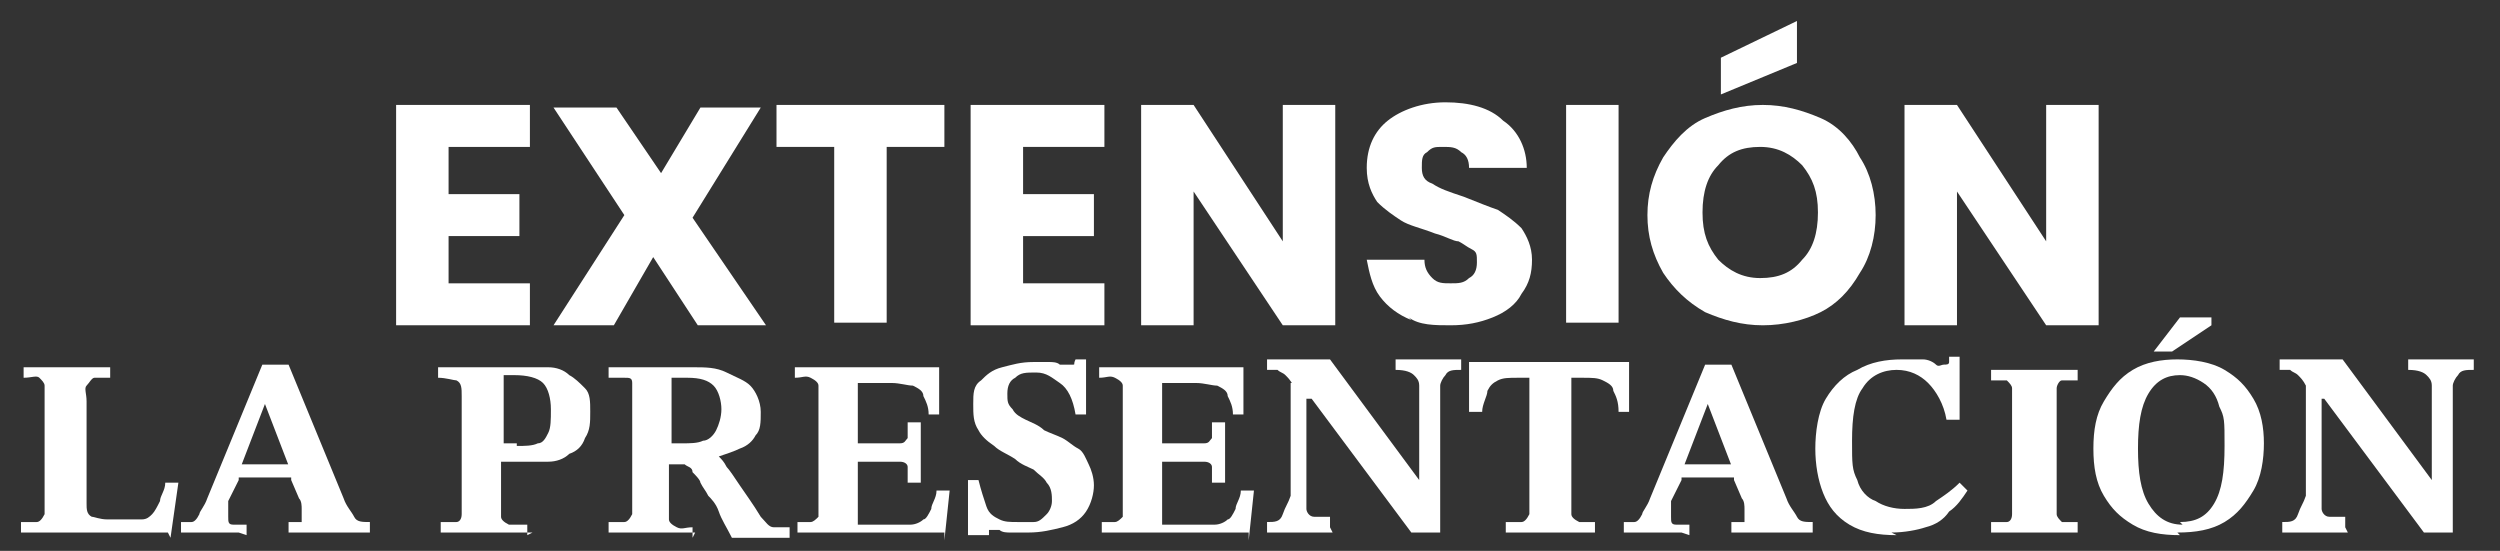 <?xml version="1.0" encoding="UTF-8"?>
<svg id="Capa_1" xmlns="http://www.w3.org/2000/svg" version="1.1" viewBox="0 0 95.3 21">
  <rect x="0" y="0" width="95.3" height="21" fill="#333333" stroke="none"/>
  <!-- Generator: Adobe Illustrator 29.3.1, SVG Export Plug-In . SVG Version: 2.1.0 Build 151)  -->
  <defs>
    <style>
      .st0 {
        fill: #fff;
      }
    </style>
  </defs>
  <path class="st0" d="M17.1,5.7v1.7h2.7v1.6h-2.7v1.8h3.1v1.6h-5.1V4h5.1v1.6h-3.1Z"/>
  <path class="st0" d="M26.6,12.4l-1.7-2.6-1.5,2.6h-2.3l2.7-4.2-2.7-4.1h2.4l1.7,2.5,1.5-2.5h2.3l-2.6,4.2,2.8,4.1h-2.4Z"/>
  <path class="st0" d="M36,4v1.6h-2.2v6.7h-2v-6.7h-2.2v-1.6h6.5Z"/>
  <path class="st0" d="M39,5.7v1.7h2.7v1.6h-2.7v1.8h3.1v1.6h-5.1V4h5.1v1.6h-3.1Z"/>
  <path class="st0" d="M50.9,12.4h-2l-3.4-5.1v5.1h-2V4h2l3.4,5.2v-5.2h2v8.3Z"/>
  <path class="st0" d="M53.8,12.2c-.5-.2-.9-.5-1.2-.9-.3-.4-.4-.9-.5-1.4h2.2c0,.3.1.5.3.7.2.2.4.2.7.2s.5,0,.7-.2c.2-.1.3-.3.3-.6s0-.4-.2-.5-.3-.2-.5-.3c-.2,0-.5-.2-.9-.3-.5-.2-1-.3-1.3-.5-.3-.2-.6-.4-.9-.7-.2-.3-.4-.7-.4-1.3,0-.8.3-1.4.8-1.8s1.3-.7,2.2-.7,1.7.2,2.2.7c.6.4.9,1.1.9,1.8h-2.2c0-.3-.1-.5-.3-.6-.2-.2-.4-.2-.7-.2s-.4,0-.6.2c-.2.1-.2.3-.2.6s.1.5.4.6c.3.2.6.3,1.2.5.5.2,1,.4,1.3.5.3.2.6.4.9.7.2.3.4.7.4,1.2s-.1.9-.4,1.3c-.2.4-.6.7-1.1.9-.5.2-1,.3-1.6.3s-1.2,0-1.6-.3Z"/>
  <path class="st0" d="M61.7,4v8.3h-2V4h2Z"/>
  <path class="st0" d="M65,11.9c-.7-.4-1.2-.9-1.6-1.5-.4-.7-.6-1.4-.6-2.2s.2-1.5.6-2.2c.4-.6.9-1.2,1.6-1.5s1.4-.5,2.2-.5,1.5.2,2.2.5,1.2.9,1.5,1.5c.4.6.6,1.4.6,2.2s-.2,1.6-.6,2.2c-.4.7-.9,1.2-1.5,1.5s-1.4.5-2.2.5-1.5-.2-2.2-.5ZM68.7,9.9c.4-.4.6-1,.6-1.8s-.2-1.3-.6-1.8c-.4-.4-.9-.7-1.6-.7s-1.2.2-1.6.7c-.4.4-.6,1-.6,1.8s.2,1.3.6,1.8c.4.4.9.7,1.6.7s1.2-.2,1.6-.7ZM68.5,2.4l-2.9,1.2v-1.4l2.9-1.4v1.6Z"/>
  <path class="st0" d="M80,12.4h-2l-3.4-5.1v5.1h-2V4h2l3.4,5.2v-5.2h2v8.3Z"/>
  <path class="st0" d="M6.4,20.3H.8v-.4c.3,0,.5,0,.6,0s.2-.1.3-.3c0-.1,0-.3,0-.6v-3.7c0-.2,0-.4,0-.6,0-.1-.1-.2-.2-.3s-.3,0-.6,0v-.4h3.3v.4c-.3,0-.5,0-.6,0s-.2.2-.3.3,0,.3,0,.6v3.9c0,.2,0,.4.2.5.1,0,.3.1.6.1h.6c.3,0,.5,0,.7,0,.2,0,.3-.1.4-.2s.2-.3.3-.5c0-.2.2-.4.2-.7h.5l-.3,2.1Z"/>
  <path class="st0" d="M9.1,20.3h-2.2v-.4c.2,0,.3,0,.4,0,.1,0,.2-.1.3-.3,0-.1.2-.3.3-.6l2.1-5.1h1l2.1,5.1c.1.3.3.5.4.7.1.2.3.2.6.2v.4h-3.1v-.4c0,0,.2,0,.3,0,0,0,.2,0,.2,0,0,0,0-.1,0-.2s0-.2,0-.3,0-.3-.1-.4l-.3-.7v-.3c0,0-1-2.6-1-2.6h0l-1,2.6v.3c0,0-.4.8-.4.8,0,0,0,.2,0,.3,0,.1,0,.2,0,.3,0,.2,0,.3.2.3.1,0,.3,0,.5,0v.4ZM11.2,18.2h-2.5l.2-.5h2.2l.2.5Z"/>
  <path class="st0" d="M20.3,20.3h-3.5v-.4c.3,0,.5,0,.6,0,.1,0,.2-.1.2-.3,0-.1,0-.3,0-.6v-3.9c0-.3,0-.5-.2-.6-.1,0-.4-.1-.7-.1v-.4h3.2c.3,0,.7,0,1,0,.3,0,.6.1.8.3.2.1.4.3.6.5s.2.5.2.9,0,.7-.2,1c-.1.3-.3.5-.6.6-.2.2-.5.3-.8.3s-.6,0-1,0-.2,0-.4,0-.3,0-.4,0v1.5c0,.3,0,.5,0,.6,0,.1.1.2.3.3.2,0,.4,0,.7,0v.4ZM19.7,17c.3,0,.6,0,.8-.1.2,0,.3-.2.4-.4s.1-.5.1-.9-.1-.8-.3-1c-.2-.2-.6-.3-1.1-.3s-.2,0-.2,0c0,0-.2,0-.2,0v2.6c0,0,.1,0,.2,0,0,0,.2,0,.3,0Z"/>
  <path class="st0" d="M26.5,20.3h-3.3v-.4c.2,0,.4,0,.6,0,.1,0,.2-.1.3-.3,0-.1,0-.3,0-.6v-3.9c0-.2,0-.3,0-.5s-.1-.2-.3-.2-.3,0-.6,0v-.4h3.2c.5,0,.9,0,1.3.2s.7.3.9.5c.2.2.4.6.4,1s0,.7-.2.9c-.1.2-.3.4-.6.5-.2.1-.5.2-.8.3h0c.1.1.2.2.3.4.1.1.3.4.5.7s.5.7.8,1.2c.2.2.3.4.5.4.2,0,.4,0,.6,0v.4h-2.2c-.2-.4-.4-.7-.5-1-.1-.3-.3-.5-.4-.6-.1-.2-.2-.3-.3-.5,0-.1-.2-.3-.3-.4,0-.2-.2-.2-.3-.3,0,0-.2,0-.4,0h-.2v1.5c0,.3,0,.5,0,.6,0,.1.1.2.3.3s.3,0,.6,0v.4ZM25.6,16.9h.4c.3,0,.6,0,.8-.1.2,0,.4-.2.5-.4.1-.2.2-.5.2-.8s-.1-.7-.3-.9c-.2-.2-.5-.3-1-.3s-.2,0-.3,0c0,0-.2,0-.3,0v2.6Z"/>
  <path class="st0" d="M36,20.3h-5.6v-.4c.2,0,.4,0,.5,0,.1,0,.2-.1.3-.2,0-.1,0-.3,0-.5v-3.9c0-.2,0-.4,0-.6,0-.1-.1-.2-.3-.3s-.3,0-.6,0v-.4h5.5v1.8c0,0-.4,0-.4,0,0-.3-.1-.5-.2-.7,0-.2-.2-.3-.4-.4-.2,0-.5-.1-.8-.1h-1.3v2.3h.9c.3,0,.6,0,.7,0,.2,0,.2-.1.3-.2,0-.1,0-.3,0-.6h.5v2.3h-.5c0-.3,0-.5,0-.6,0-.1-.1-.2-.3-.2s-.4,0-.7,0h-.9v2.4h1.2c.3,0,.6,0,.8,0s.4-.1.5-.2c.1,0,.2-.2.3-.4,0-.2.2-.4.2-.7h.5l-.2,1.9Z"/>
  <path class="st0" d="M37.3,20.4h-.4v-2.1c0,0,.4,0,.4,0,.1.4.2.7.3,1s.3.4.5.5.4.1.7.1.4,0,.6,0c.2,0,.3-.1.5-.3.1-.1.2-.3.2-.5s0-.5-.2-.7c-.1-.2-.3-.3-.5-.5-.2-.1-.5-.2-.7-.4-.3-.2-.6-.3-.8-.5-.3-.2-.5-.4-.6-.6-.2-.3-.2-.6-.2-1s0-.7.3-.9c.2-.2.4-.4.8-.5s.7-.2,1.2-.2.5,0,.6,0,.3,0,.4.1c.1,0,.2,0,.3,0s.1,0,.2,0,0,0,.1-.2h.4v2.1c0,0-.4,0-.4,0-.1-.6-.3-1-.6-1.2s-.5-.4-.9-.4-.6,0-.8.2c-.2.1-.3.3-.3.6s0,.4.2.6c.1.2.3.3.5.4.2.1.5.2.7.4.2.1.5.2.7.3.2.1.4.3.6.4s.3.4.4.6.2.5.2.8-.1.7-.3,1c-.2.3-.5.5-.9.6-.4.1-.8.2-1.3.2s-.6,0-.7,0-.3,0-.4-.1c0,0-.2,0-.2,0s-.1,0-.2,0c0,0,0,.1,0,.2Z"/>
  <path class="st0" d="M47.6,20.3h-5.6v-.4c.2,0,.4,0,.5,0,.1,0,.2-.1.3-.2,0-.1,0-.3,0-.5v-3.9c0-.2,0-.4,0-.6,0-.1-.1-.2-.3-.3s-.3,0-.6,0v-.4h5.5v1.8c0,0-.4,0-.4,0,0-.3-.1-.5-.2-.7,0-.2-.2-.3-.4-.4-.2,0-.5-.1-.8-.1h-1.3v2.3h.9c.3,0,.6,0,.7,0,.2,0,.2-.1.3-.2,0-.1,0-.3,0-.6h.5v2.3h-.5c0-.3,0-.5,0-.6,0-.1-.1-.2-.3-.2s-.4,0-.7,0h-.9v2.4h1.2c.3,0,.6,0,.8,0s.4-.1.5-.2c.1,0,.2-.2.3-.4,0-.2.2-.4.2-.7h.5l-.2,1.9Z"/>
  <path class="st0" d="M54.9,20.3h-1.1l-3.8-5.1h-.4l-.3-.5c-.1-.2-.2-.3-.3-.4s-.2-.1-.3-.2c-.1,0-.2,0-.4,0v-.4h2.4l3.4,4.6h0v-2.9c0-.3,0-.5,0-.7,0-.2-.1-.3-.2-.4-.1-.1-.3-.2-.7-.2v-.4h2.5v.4c-.3,0-.5,0-.6.2-.1.1-.2.3-.2.4,0,.2,0,.4,0,.7v4.8ZM50.8,20.3h-2.5v-.4c.3,0,.5,0,.6-.3s.2-.4.3-.7c0-.3,0-.6,0-.9v-3.4h.6v4.1c0,.3,0,.6,0,.7s.1.3.3.3c.1,0,.3,0,.6,0v.4Z"/>
  <path class="st0" d="M60.8,20.3h-3.4v-.4c.3,0,.5,0,.6,0,.1,0,.2-.1.3-.3,0-.1,0-.4,0-.7v-4.5h-.4c-.4,0-.6,0-.8.1s-.3.2-.4.4c0,.2-.2.5-.2.8h-.5v-1.9h6.1v1.9c0,0-.4,0-.4,0,0-.4-.1-.6-.2-.8,0-.2-.2-.3-.4-.4s-.4-.1-.8-.1h-.4v4.5c0,.3,0,.5,0,.7,0,.1.1.2.3.3.1,0,.3,0,.6,0v.4Z"/>
  <path class="st0" d="M64.1,20.3h-2.2v-.4c.2,0,.3,0,.4,0,.1,0,.2-.1.3-.3,0-.1.2-.3.3-.6l2.1-5.1h1l2.1,5.1c.1.3.3.5.4.7s.3.2.6.2v.4h-3.1v-.4c0,0,.2,0,.3,0,0,0,.2,0,.2,0,0,0,0-.1,0-.2s0-.2,0-.3,0-.3-.1-.4l-.3-.7v-.3c0,0-1-2.6-1-2.6h0l-1,2.6v.3c0,0-.4.8-.4.8,0,0,0,.2,0,.3,0,.1,0,.2,0,.3,0,.2,0,.3.2.3.1,0,.3,0,.5,0v.4ZM66.2,18.2h-2.5l.2-.5h2.2l.2.5Z"/>
  <path class="st0" d="M72.3,20.4c-.7,0-1.3-.1-1.8-.4-.5-.3-.8-.7-1-1.2-.2-.5-.3-1.1-.3-1.7s.1-1.4.4-1.9.7-.9,1.2-1.1c.5-.3,1.1-.4,1.7-.4s.6,0,.8,0c.2,0,.4.1.5.2s.2,0,.3,0,.2,0,.2-.1c0,0,0-.1,0-.2h.4v2.4h-.5c-.1-.6-.4-1.1-.7-1.4-.3-.3-.7-.5-1.2-.5s-1,.2-1.3.7c-.3.4-.4,1.1-.4,2s0,1.1.2,1.5c.1.4.4.7.7.8.3.2.7.3,1.1.3s.9,0,1.2-.3c.3-.2.6-.4.9-.7l.3.3c-.2.3-.4.6-.7.8-.2.3-.5.5-.9.6-.3.1-.8.2-1.3.2Z"/>
  <path class="st0" d="M79.1,20.3h-3.2v-.4c.3,0,.5,0,.6,0,.1,0,.2-.1.2-.3,0-.1,0-.4,0-.6v-3.6c0-.3,0-.5,0-.6,0-.1-.1-.2-.2-.3-.1,0-.3,0-.6,0v-.4h3.3v.4c-.3,0-.5,0-.6,0s-.2.2-.2.3c0,.1,0,.3,0,.6v3.6c0,.3,0,.5,0,.6,0,.1.1.2.2.3.1,0,.3,0,.6,0v.4Z"/>
  <path class="st0" d="M83.1,20.4c-.7,0-1.3-.1-1.8-.4s-.8-.6-1.1-1.1c-.3-.5-.4-1.1-.4-1.8s.1-1.3.4-1.8.6-.9,1.1-1.2,1.1-.4,1.7-.4,1.3.1,1.8.4c.5.3.8.6,1.1,1.1s.4,1.1.4,1.7-.1,1.3-.4,1.8-.6.9-1.1,1.2c-.5.3-1.1.4-1.8.4ZM83.1,19.9c.6,0,1-.2,1.3-.7.3-.5.4-1.2.4-2.2s0-1.1-.2-1.5c-.1-.4-.3-.7-.6-.9-.3-.2-.6-.3-.9-.3-.5,0-.9.2-1.2.7-.3.5-.4,1.2-.4,2.1s.1,1.6.4,2.1c.3.5.7.8,1.3.8ZM82.7,13.4h-.6l1-1.3h1.2v.3l-1.5,1Z"/>
  <path class="st0" d="M93.5,20.3h-1.1l-3.8-5.1h-.4l-.3-.5c-.1-.2-.2-.3-.3-.4s-.2-.1-.3-.2c-.1,0-.2,0-.4,0v-.4h2.4l3.4,4.6h0v-2.9c0-.3,0-.5,0-.7,0-.2-.1-.3-.2-.4-.1-.1-.3-.2-.7-.2v-.4h2.5v.4c-.3,0-.5,0-.6.2-.1.1-.2.3-.2.4,0,.2,0,.4,0,.7v4.8ZM89.5,20.3h-2.5v-.4c.3,0,.5,0,.6-.3s.2-.4.3-.7c0-.3,0-.6,0-.9v-3.4h.6v4.1c0,.3,0,.6,0,.7s.1.3.3.3c.1,0,.3,0,.6,0v.4Z"/>
</svg>
